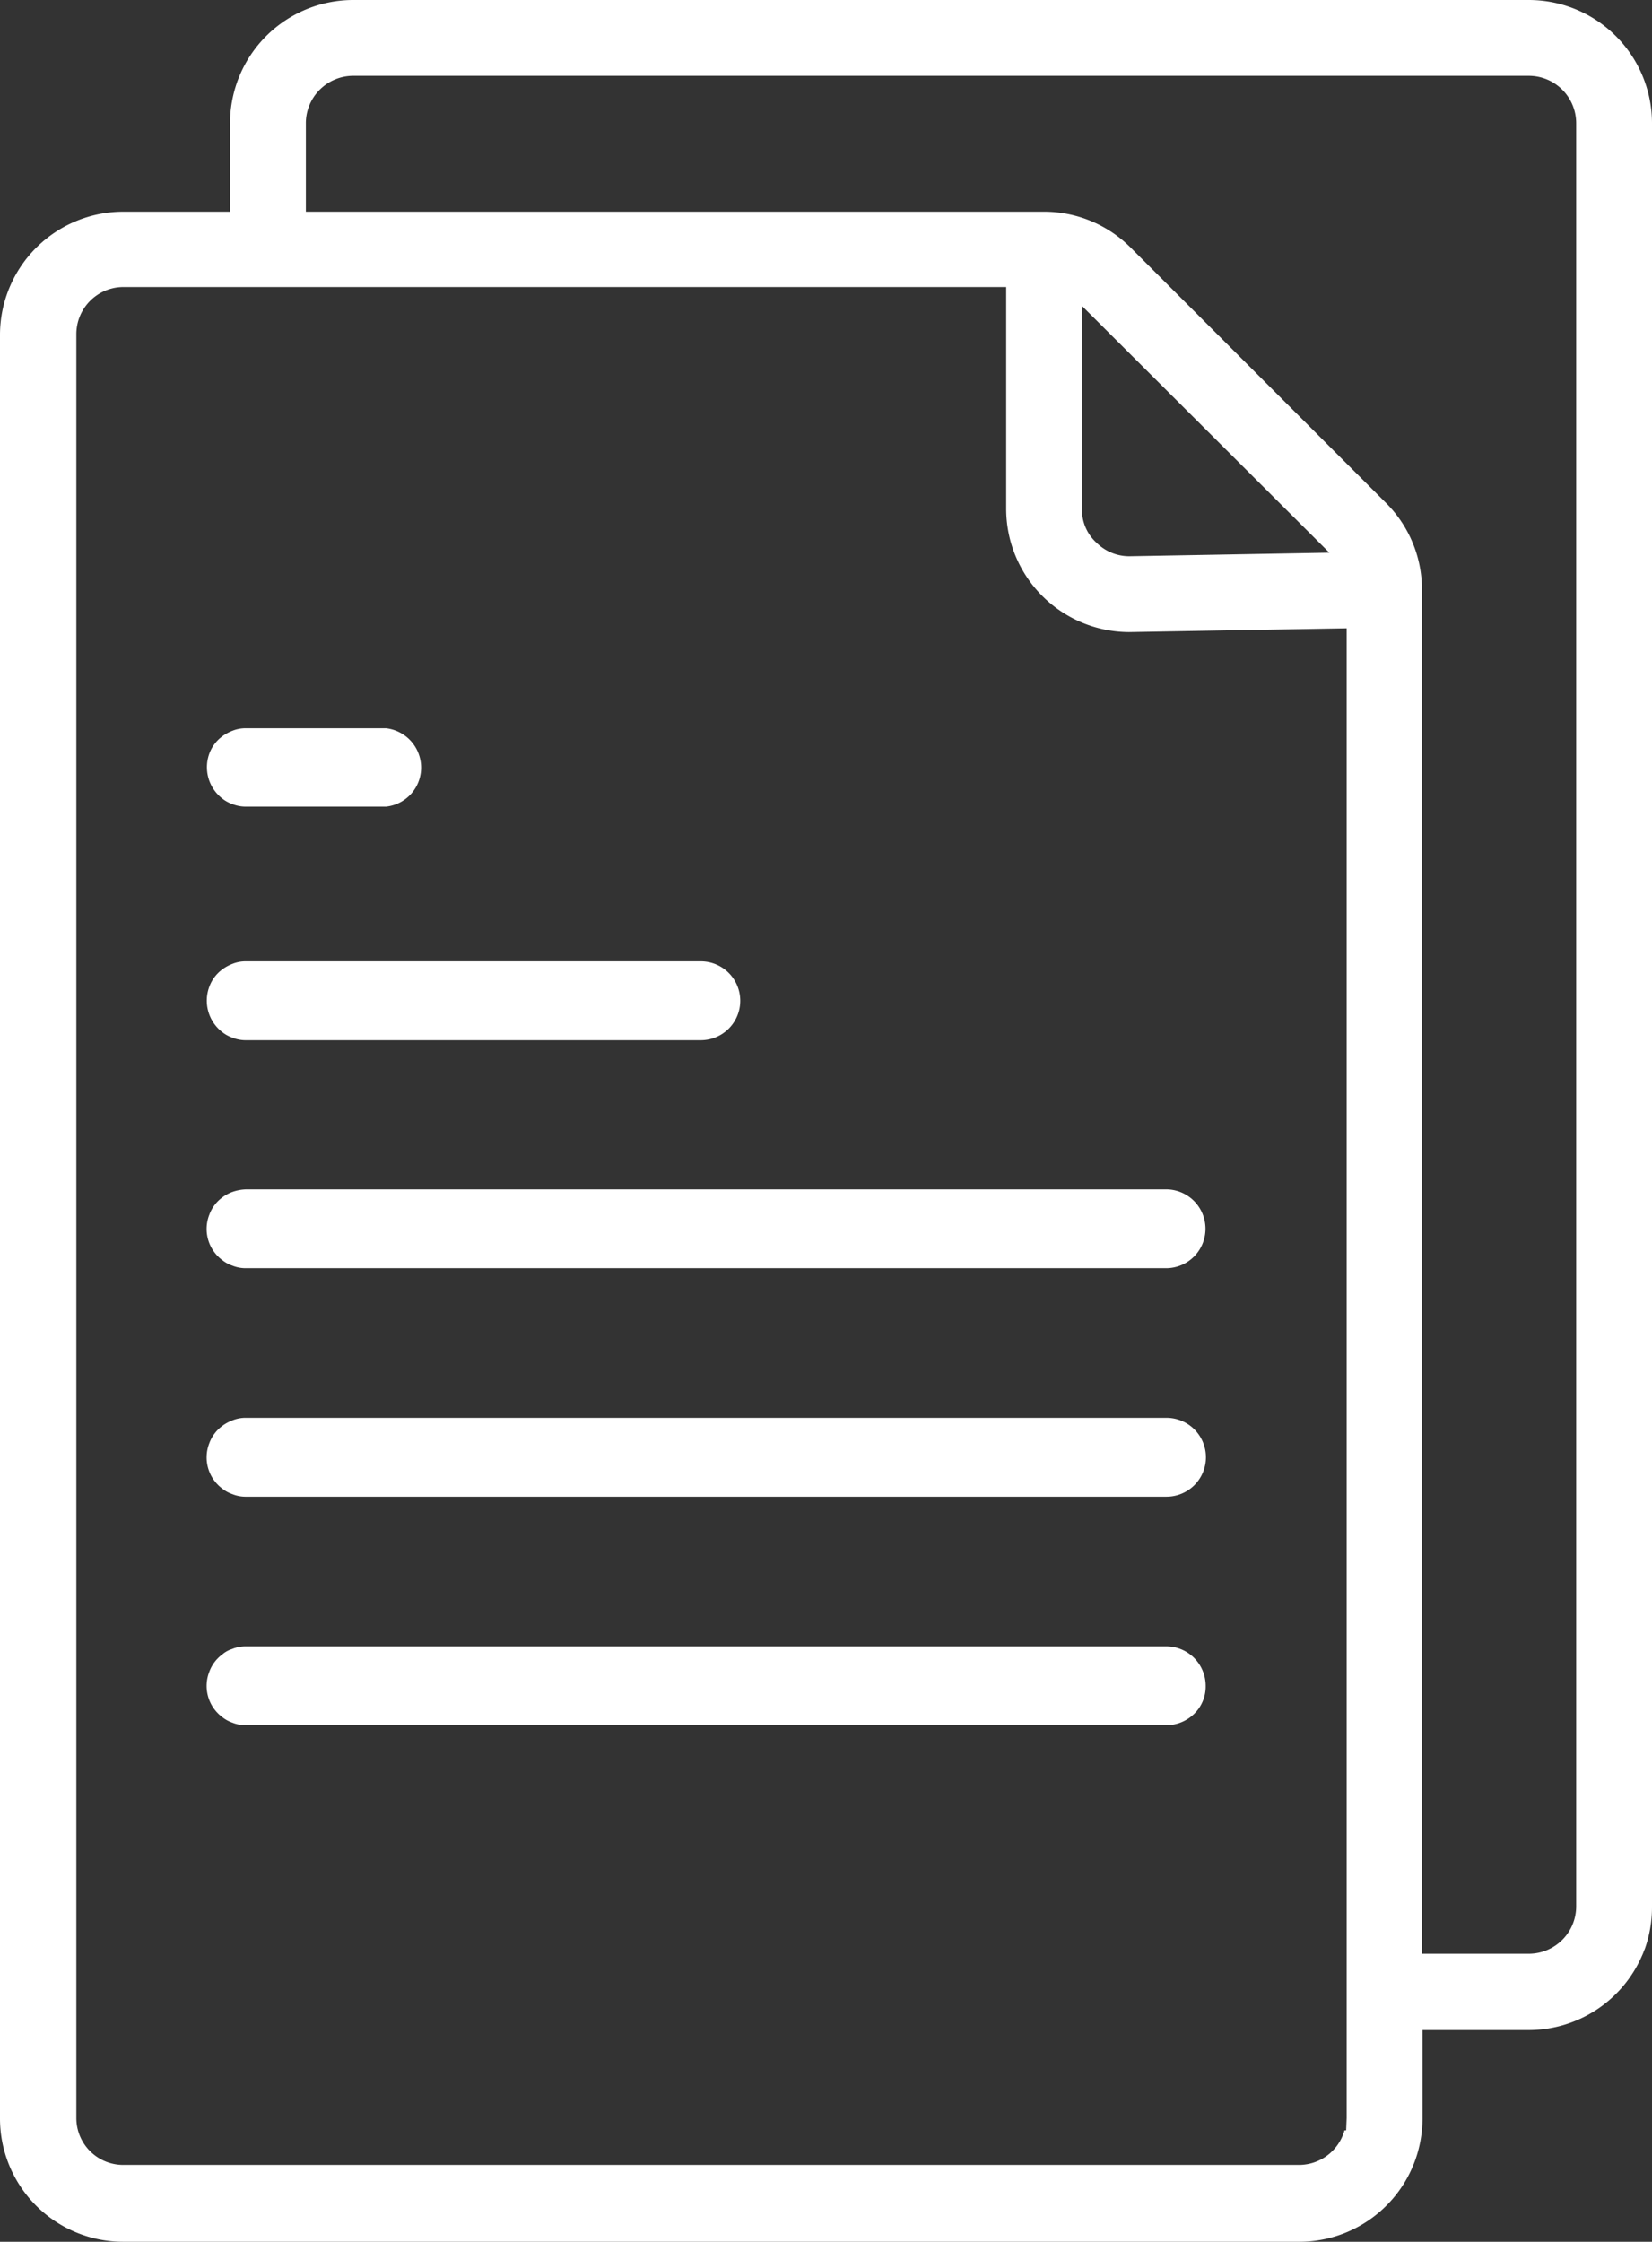 <svg id="Capa_1" data-name="Capa 1" xmlns="http://www.w3.org/2000/svg" viewBox="0 0 324.599 440.5"><rect x="0" y="0" width="324.599" height="440.5" fill="#333333" stroke="none"/><defs><style>.cls-1{fill:#fff;}</style></defs><path class="cls-1" d="M51,160.9a6.998,6.998,0,0,1-2.777-.515l-.081-.034-.083-.027a6.578,6.578,0,0,1-1.821-1.044,7.791,7.791,0,0,1-2.503-8.807,7.332,7.332,0,0,1,2.483-3.337l.074-.054.069-.059a8.472,8.472,0,0,1,1.909-1.028A6.956,6.956,0,0,1,51,145.5H78.464a7.783,7.783,0,0,1,6.846,8.487A7.693,7.693,0,0,1,78.467,160.9Z" transform="translate(-2.6 -2.4)"/><path class="cls-1" d="M51,206.8a7.005,7.005,0,0,1-2.777-.516l-.164-.062A6.535,6.535,0,0,1,46.24,205.18a7.803,7.803,0,0,1-2.49-8.943,7.296,7.296,0,0,1,2.47-3.301l.143-.113a8.471,8.471,0,0,1,1.913-1.029A6.96,6.96,0,0,1,51,191.3h89.3a7.75,7.75,0,1,1,0,15.5Z" transform="translate(-2.6 -2.4)"/><path class="cls-1" d="M51,251.6a6.987,6.987,0,0,1-2.777-.516l-.164-.061a6.548,6.548,0,0,1-1.82-1.043,7.638,7.638,0,0,1-2.507-8.896,7.355,7.355,0,0,1,2.488-3.349l.073-.053.068-.059a7.926,7.926,0,0,1,1.805-.981A8.927,8.927,0,0,1,51,236.101H231.8a7.75,7.75,0,0,1,0,15.499Z" transform="translate(-2.6 -2.4)"/><path class="cls-1" d="M51,296.5a6.987,6.987,0,0,1-2.777-.516l-.164-.061A6.518,6.518,0,0,1,46.24,294.88a7.639,7.639,0,0,1-2.508-8.898,7.342,7.342,0,0,1,2.487-3.347l.074-.054.07-.06a8.458,8.458,0,0,1,1.904-1.024A6.95,6.95,0,0,1,51,281H231.8a7.75,7.75,0,0,1,0,15.5Z" transform="translate(-2.6 -2.4)"/><path class="cls-1" d="M51,341.399a6.987,6.987,0,0,1-2.777-.516l-.164-.061a6.548,6.548,0,0,1-1.82-1.043,7.638,7.638,0,0,1-2.507-8.896,7.355,7.355,0,0,1,2.488-3.349l.073-.053.068-.059a5.236,5.236,0,0,1,1.698-.945l.164-.061A6.987,6.987,0,0,1,51,325.9H231.8a7.759,7.759,0,0,1,7.7,7.8,7.472,7.472,0,0,1-2.196,5.402,7.849,7.849,0,0,1-5.504,2.297Z" transform="translate(-2.6 -2.4)"/><path class="cls-1" d="M26.8,442.899A24.227,24.227,0,0,1,2.6,418.7V68.2A24.227,24.227,0,0,1,26.8,44h21V26.6A24.228,24.228,0,0,1,72,2.4H303a24.227,24.227,0,0,1,24.199,24.2V377.2a24.593,24.593,0,0,1-1.419,8.178c-.105.228-.192.453-.277.68a3.659,3.659,0,0,1-.149.369l-.057.122A24.311,24.311,0,0,1,303,401.3H282.1v17.4A24.226,24.226,0,0,1,257.9,442.899ZM26.8,58.8a9.261,9.261,0,0,0-9.2,9.3V418.6a9.211,9.211,0,0,0,9.2,9.201h231A9.301,9.301,0,0,0,266.779,421h.321l.1-2.4V125.858l-42.742.743A24.228,24.228,0,0,1,200.301,102.4V58.8ZM72,17.3a9.31,9.31,0,0,0-9.3,9.3V44h145a24.034,24.034,0,0,1,17.102,7.097l50.1,50.1A24.035,24.035,0,0,1,282,118.3v268.001h21A9.312,9.312,0,0,0,312.301,377V26.6A9.311,9.311,0,0,0,303,17.3Zm146.067,91.76A9.13,9.13,0,0,0,224.5,111.7l39.302-.701L215.199,62.516V102.5A8.675,8.675,0,0,0,218.067,109.061Z" transform="translate(-2.6 -2.4)"/></svg>